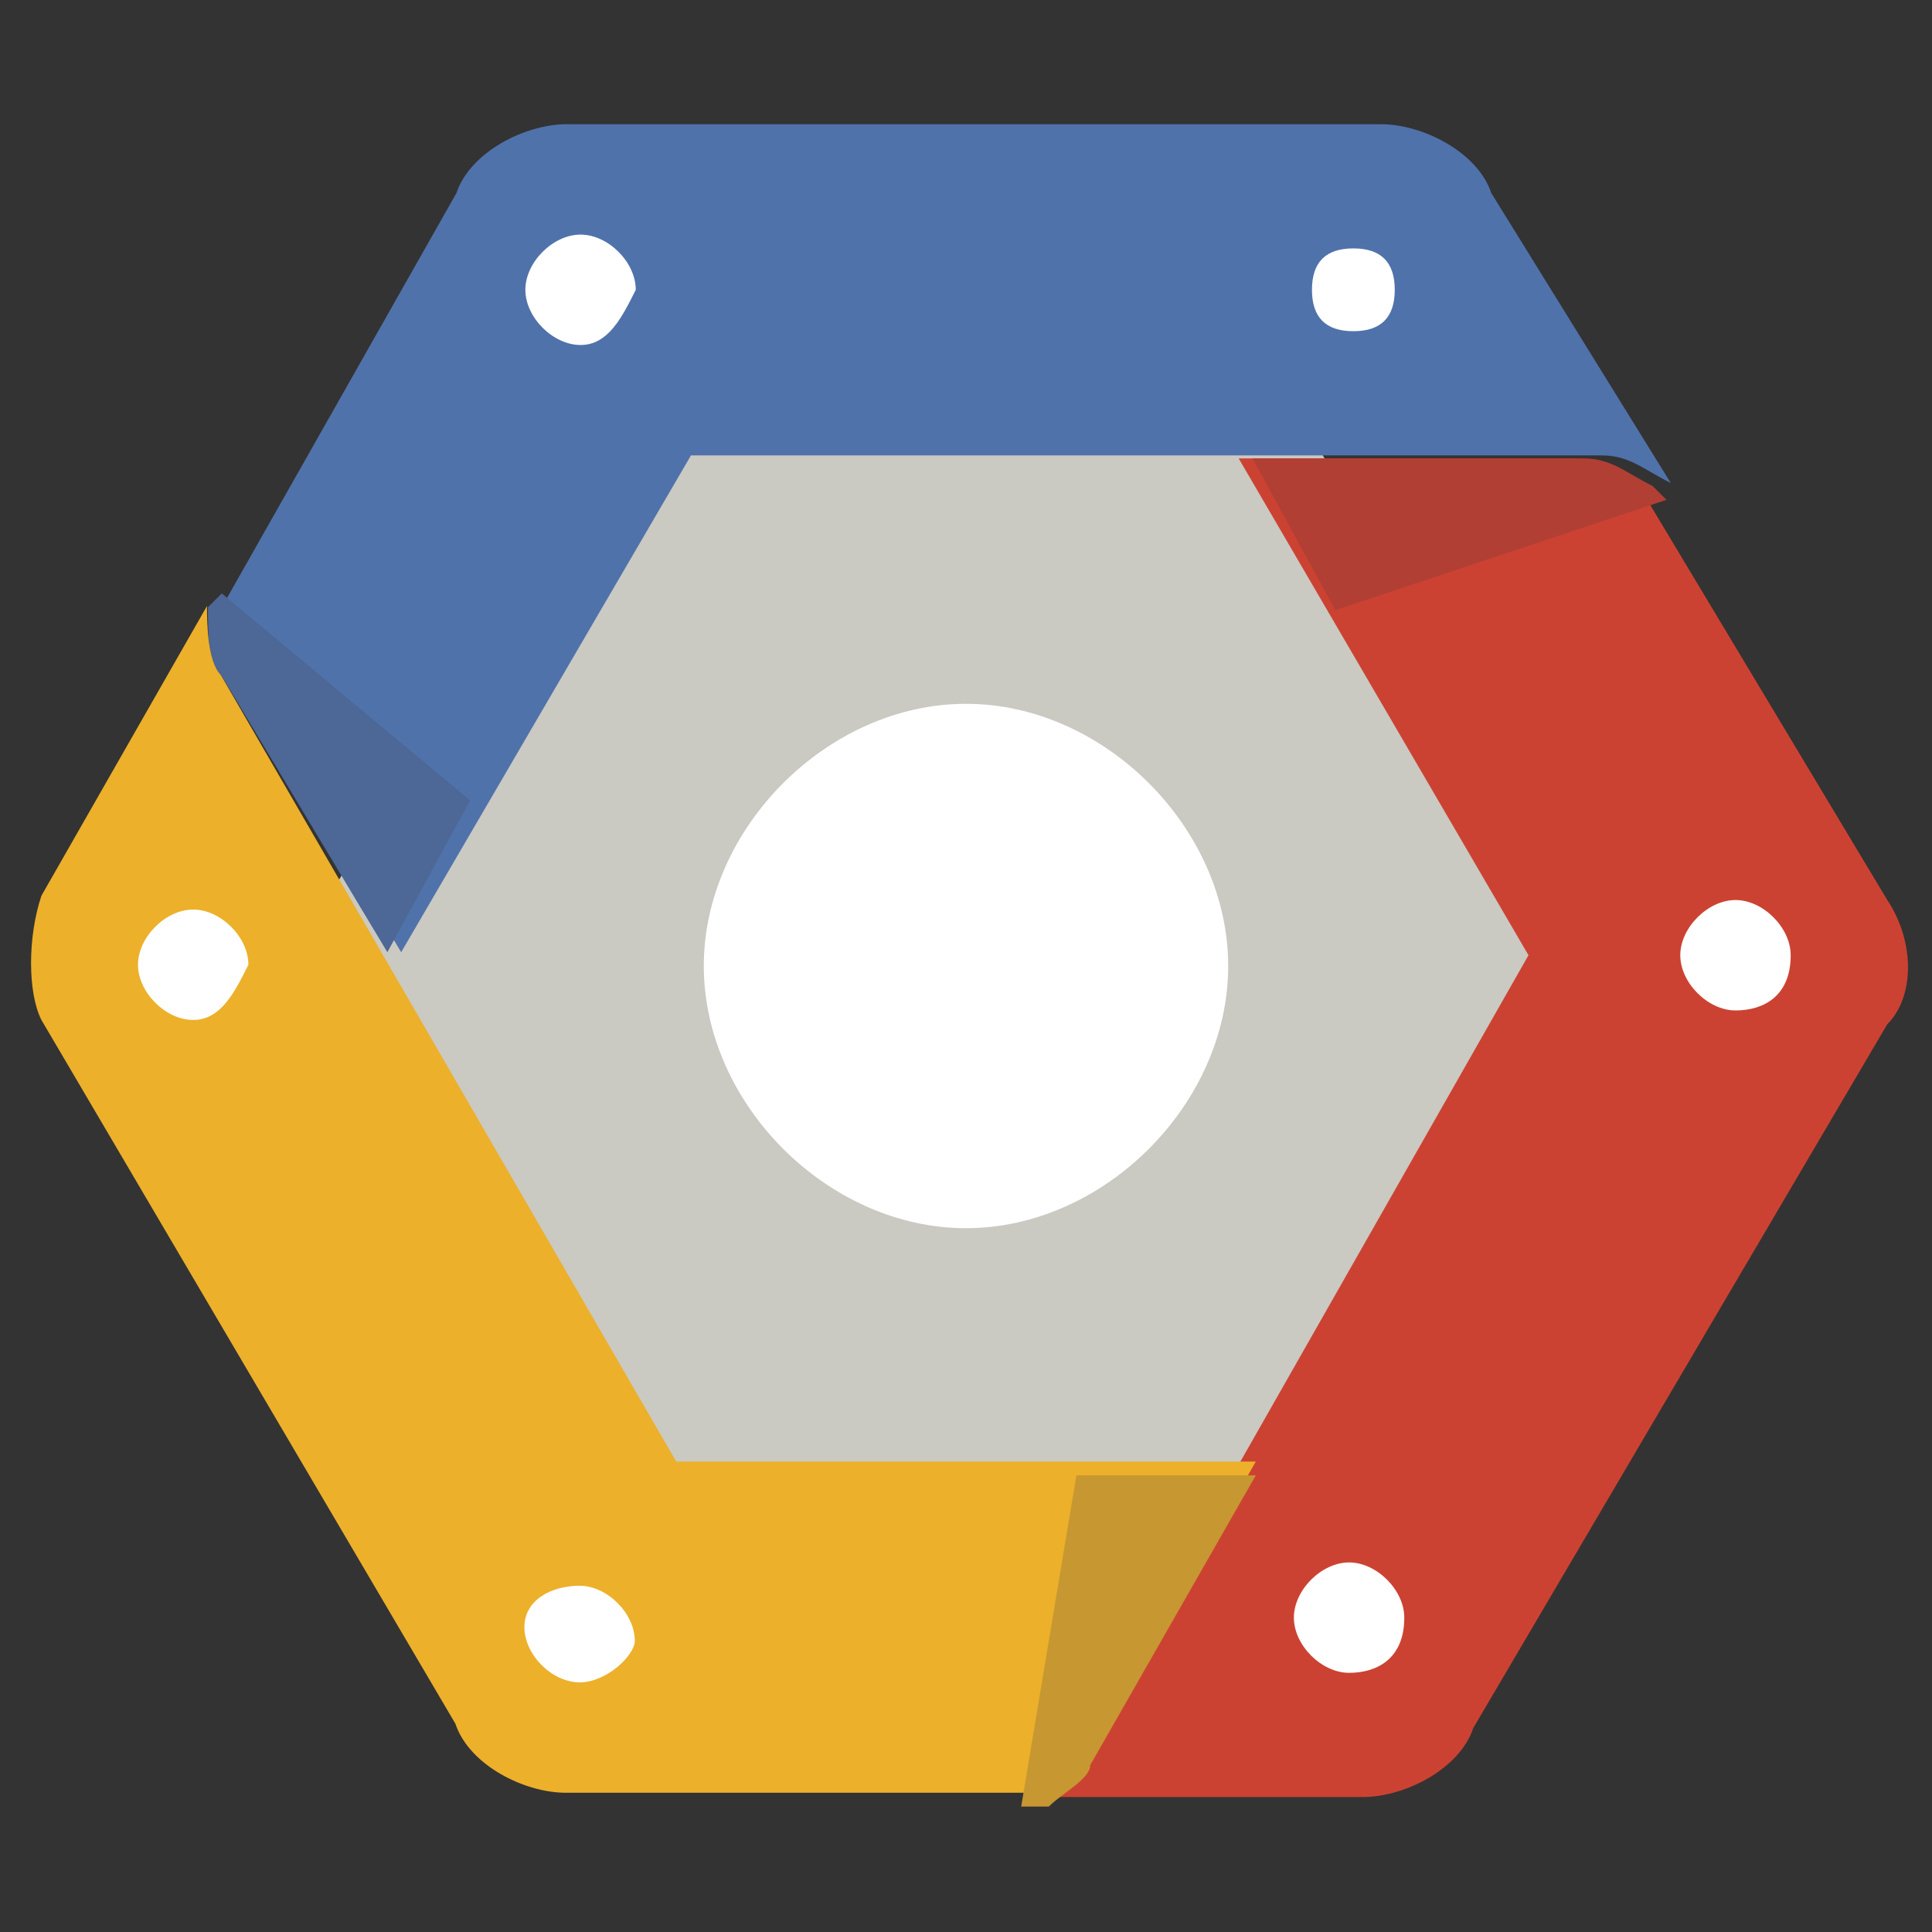 <svg enable-background="new 0 0 14 14" viewBox="0 0 14 14" xmlns="http://www.w3.org/2000/svg"><rect x="0" y="0" width="14" height="14" fill="#333333" stroke="none"/><path d="m4.5 11.1-2.4-4.1 2.4-4.2h4.8l2.4 4.2-2.4 4.2h-4.8" fill="#cac9c2"/><path d="m7 8.9c-1 0-1.9-.9-1.9-1.9s.9-1.9 1.9-1.9 1.9.9 1.9 1.9-.9 1.9-1.9 1.9" fill="#fff"/><g transform="translate(25.207)"><path d="m-14.4 1.4c-.1-.3-.5-.5-.8-.5h-5.9c-.3 0-.7.2-.8.5l-1.7 3c0 .2 0 .4.1.5l1.2 2 2.1-3.6h6.6c.2 0 .3.1.5.2z" fill="#5072aa"/><path d="m-23.6 4.3-.1.1c0 .2 0 .4.1.5l1.2 2 .6-1.1z" fill="#4d6796"/><g fill="#fff"><path d="m-21 2.5c-.2 0-.4-.2-.4-.4s.2-.4.4-.4.4.2.4.4c-.1.2-.2.4-.4.4"/><path d="m-15.1 2.1c0 .2-.1.3-.3.3s-.3-.1-.3-.3.1-.3.3-.3.3.1.3.3z"/></g></g><g transform="translate(138.476 44.522)"><path d="m-124.8-38-1.8-3c-.2-.1-.3-.2-.5-.2h-2.4l2.1 3.6-3.3 5.8c-.1.1-.2.2-.3.3h2.4c.3 0 .7-.2.8-.5l3-5.1c.2-.2.2-.6 0-.9" fill="#cc4232"/><path d="m-126.4-40.9-.1-.1c-.2-.1-.3-.2-.5-.2h-2.4l.6 1.1z" fill="#b23f33"/><g fill="#fff"><path d="m-128.7-32.4c-.2 0-.4-.2-.4-.4s.2-.4.4-.4.4.2.4.4c0 .3-.2.4-.4.4"/><path d="m-125.9-37.2c-.2 0-.4-.2-.4-.4s.2-.4.4-.4.4.2.4.4c0 .3-.2.4-.4.4"/></g></g><g transform="translate(0 64.491)"><path d="m4.9-53.9-3.3-5.7c-.1-.1-.1-.4-.1-.5l-1.2 2.1c-.1.3-.1.7 0 .9l3 5.1c.1.3.5.5.8.5h3.5c.1-.1.3-.2.3-.3l1.2-2.1z" fill="#ecb02a"/><path d="m7.4-51.4h.2c.1-.1.3-.2.3-.3l1.2-2.1h-1.3z" fill="#c79732"/><g fill="#fff"><path d="m4.2-52.3c-.2 0-.4-.2-.4-.4s.2-.3.4-.3.4.2.4.4c0 .1-.2.3-.4.3"/><path d="m1.4-57.1c-.2 0-.4-.2-.4-.4s.2-.4.4-.4.4.2.4.4c-.1.2-.2.4-.4.4"/></g></g></svg>